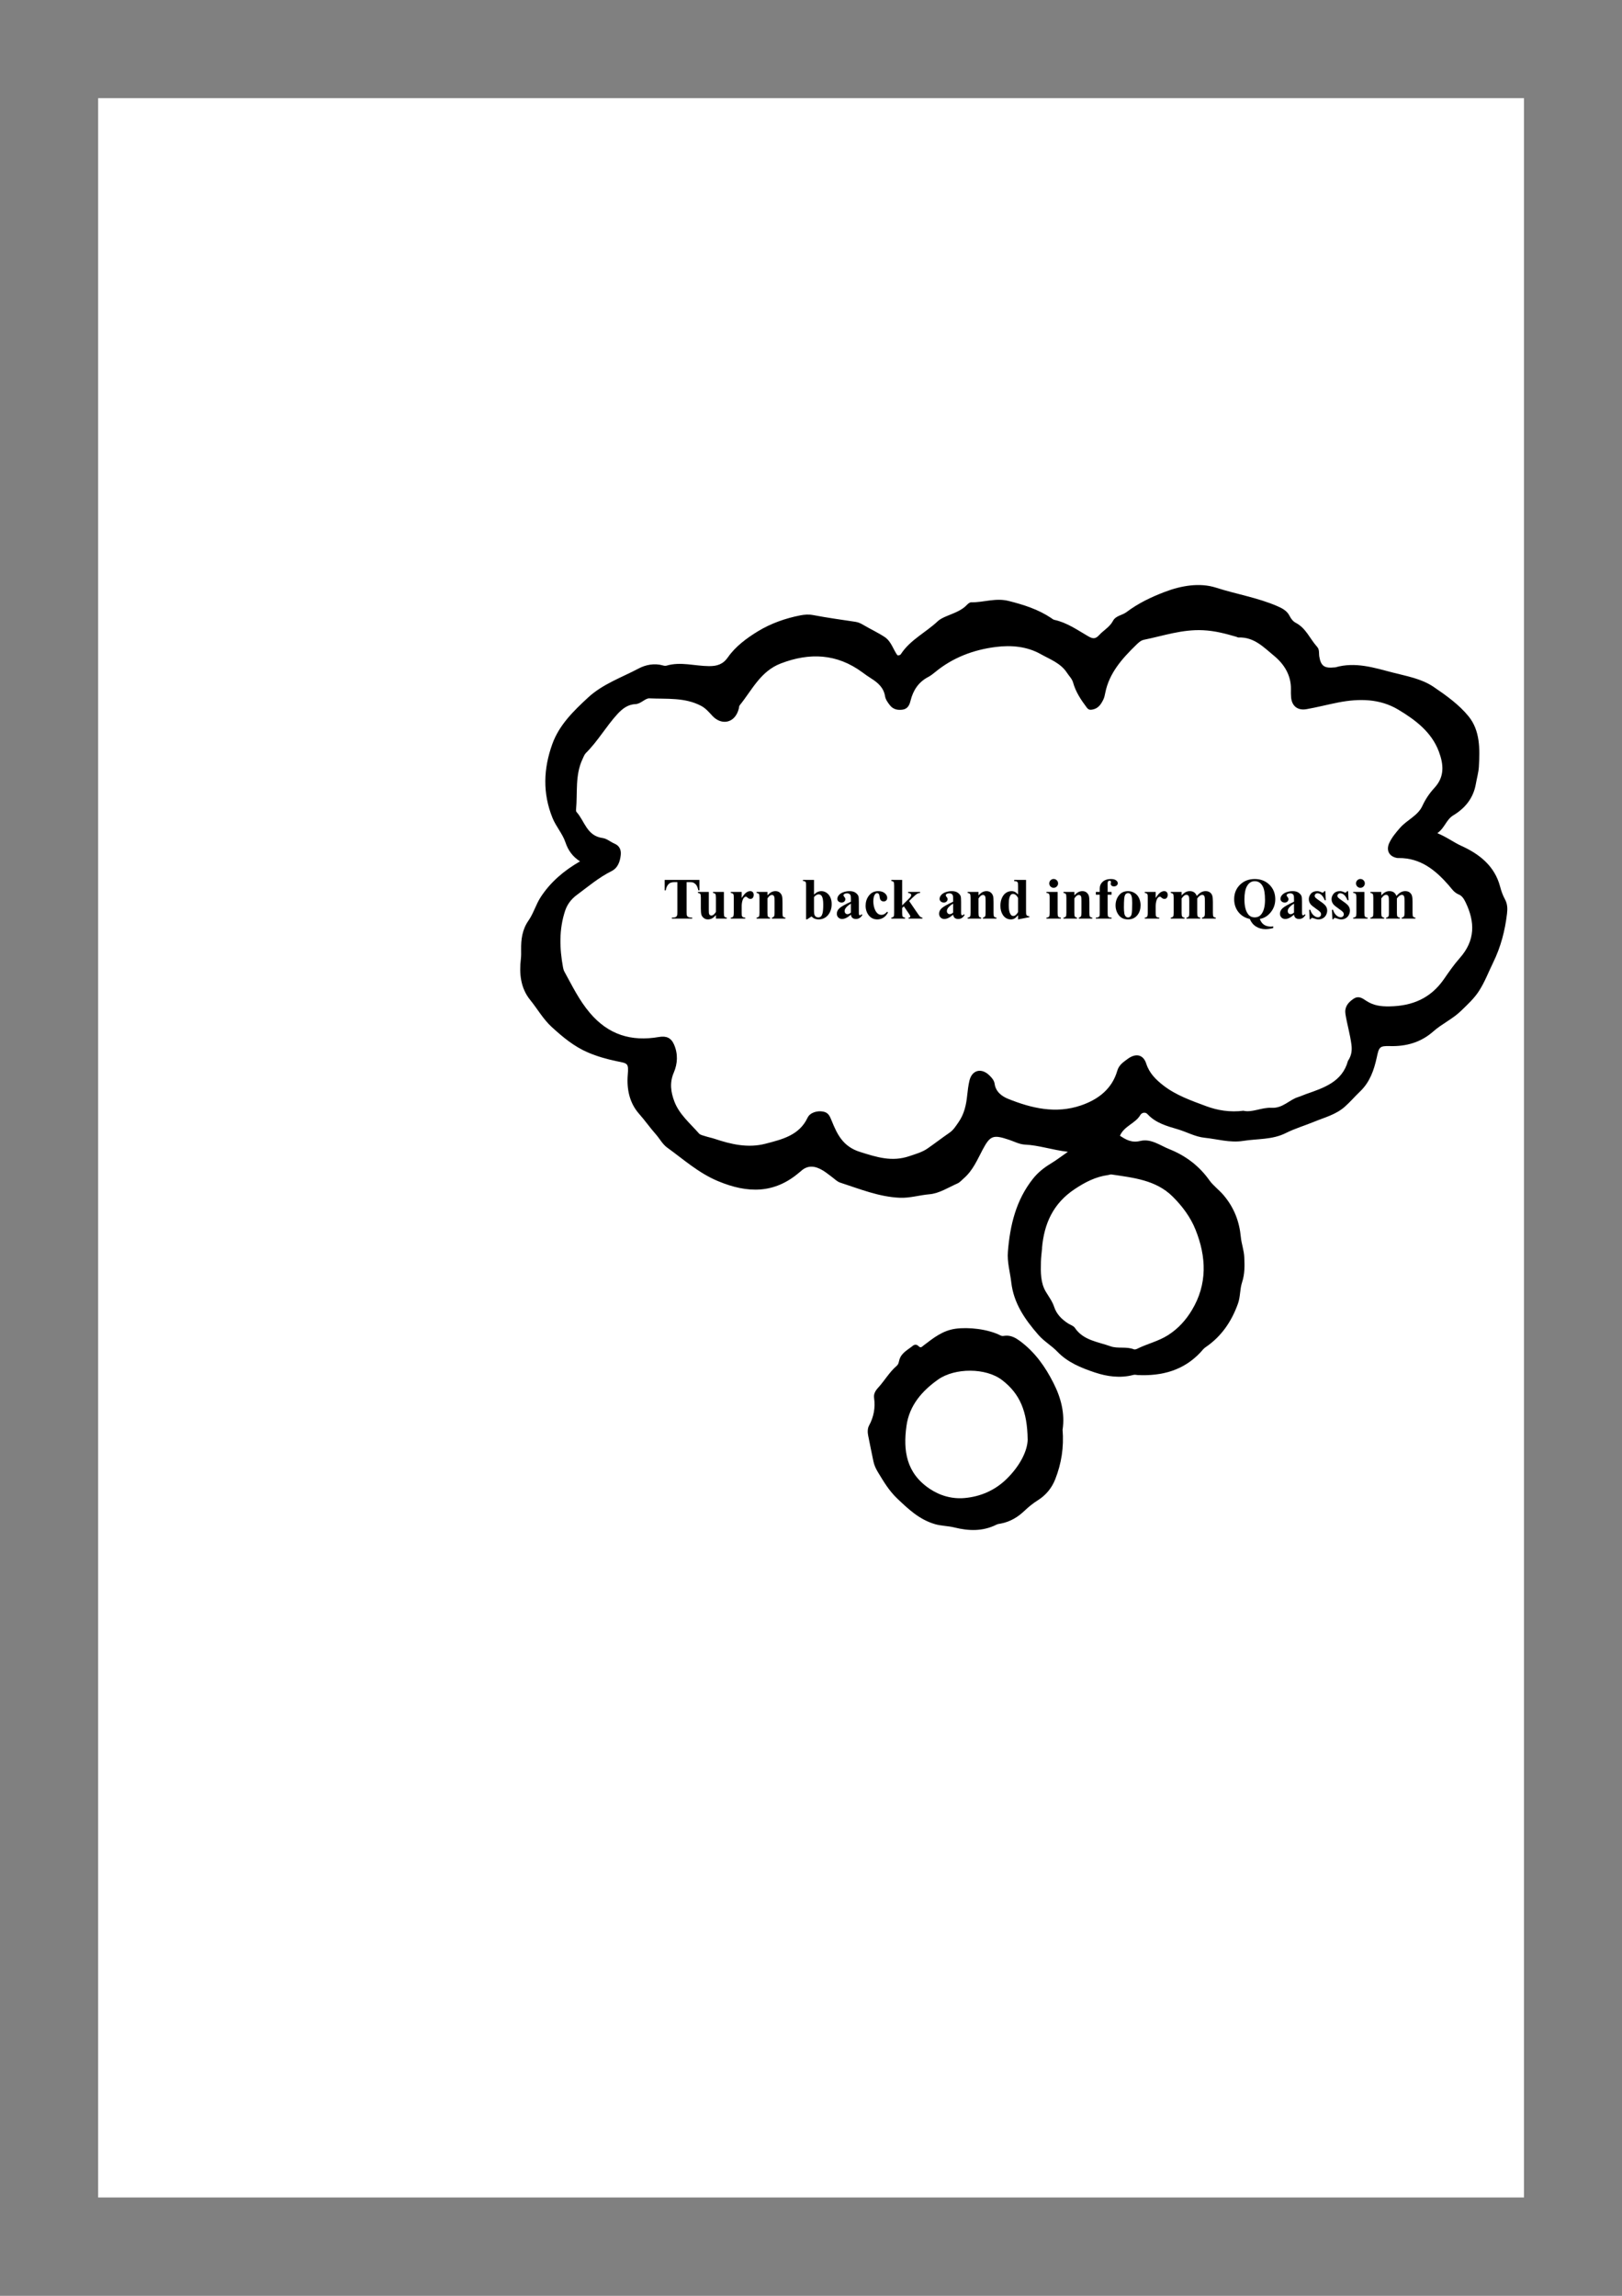 <?xml version="1.0" encoding="UTF-8"?>
<svg xmlns="http://www.w3.org/2000/svg" xmlns:xlink="http://www.w3.org/1999/xlink" width="594.96" height="841.92" viewBox="0 0 594.96 841.92">
<rect x="0" y="0" width="594.96" height="841.92" fill="#808080" stroke="none"/>
<defs>
<g>
<g id="glyph-0-0">
<path d="M 13.531 -14.188 L 13.531 -10.359 L 13.141 -10.359 C 12.922 -11.242 12.676 -11.879 12.406 -12.266 C 12.133 -12.648 11.758 -12.957 11.281 -13.188 C 11.02 -13.312 10.555 -13.375 9.891 -13.375 L 8.828 -13.375 L 8.828 -2.422 C 8.828 -1.703 8.867 -1.25 8.953 -1.062 C 9.035 -0.883 9.191 -0.727 9.422 -0.594 C 9.66 -0.457 9.984 -0.391 10.391 -0.391 L 10.859 -0.391 L 10.859 0 L 3.422 0 L 3.422 -0.391 L 3.891 -0.391 C 4.305 -0.391 4.641 -0.461 4.891 -0.609 C 5.066 -0.703 5.207 -0.867 5.312 -1.109 C 5.395 -1.273 5.438 -1.711 5.438 -2.422 L 5.438 -13.375 L 4.406 -13.375 C 3.445 -13.375 2.754 -13.172 2.328 -12.766 C 1.711 -12.203 1.328 -11.398 1.172 -10.359 L 0.781 -10.359 L 0.781 -14.188 Z M 13.531 -14.188 "/>
</g>
<g id="glyph-0-1">
<path d="M 10.172 -9.781 L 10.172 -2.125 C 10.172 -1.375 10.238 -0.906 10.375 -0.719 C 10.52 -0.539 10.805 -0.426 11.234 -0.375 L 11.234 0 L 7.25 0 L 7.25 -1.312 C 6.781 -0.75 6.312 -0.336 5.844 -0.078 C 5.375 0.172 4.848 0.297 4.266 0.297 C 3.711 0.297 3.223 0.129 2.797 -0.203 C 2.367 -0.547 2.082 -0.941 1.938 -1.391 C 1.789 -1.848 1.719 -2.645 1.719 -3.781 L 1.719 -7.656 C 1.719 -8.395 1.648 -8.852 1.516 -9.031 C 1.379 -9.219 1.094 -9.344 0.656 -9.406 L 0.656 -9.781 L 4.641 -9.781 L 4.641 -3.094 C 4.641 -2.395 4.672 -1.941 4.734 -1.734 C 4.805 -1.535 4.914 -1.383 5.062 -1.281 C 5.207 -1.176 5.375 -1.125 5.562 -1.125 C 5.812 -1.125 6.035 -1.191 6.234 -1.328 C 6.516 -1.504 6.852 -1.867 7.25 -2.422 L 7.25 -7.656 C 7.25 -8.395 7.176 -8.852 7.031 -9.031 C 6.895 -9.219 6.613 -9.344 6.188 -9.406 L 6.188 -9.781 Z M 10.172 -9.781 "/>
</g>
<g id="glyph-0-2">
<path d="M 4.781 -9.781 L 4.781 -7.562 C 5.426 -8.57 5.992 -9.242 6.484 -9.578 C 6.973 -9.91 7.445 -10.078 7.906 -10.078 C 8.289 -10.078 8.598 -9.957 8.828 -9.719 C 9.066 -9.477 9.188 -9.141 9.188 -8.703 C 9.188 -8.234 9.07 -7.867 8.844 -7.609 C 8.625 -7.348 8.352 -7.219 8.031 -7.219 C 7.656 -7.219 7.332 -7.336 7.062 -7.578 C 6.789 -7.816 6.629 -7.945 6.578 -7.969 C 6.516 -8.02 6.438 -8.047 6.344 -8.047 C 6.145 -8.047 5.953 -7.969 5.766 -7.812 C 5.484 -7.57 5.27 -7.234 5.125 -6.797 C 4.895 -6.117 4.781 -5.367 4.781 -4.547 L 4.781 -2.297 L 4.797 -1.719 C 4.797 -1.32 4.82 -1.066 4.875 -0.953 C 4.957 -0.766 5.078 -0.625 5.234 -0.531 C 5.398 -0.445 5.68 -0.395 6.078 -0.375 L 6.078 0 L 0.781 0 L 0.781 -0.375 C 1.207 -0.406 1.492 -0.52 1.641 -0.719 C 1.797 -0.926 1.875 -1.453 1.875 -2.297 L 1.875 -7.719 C 1.875 -8.27 1.848 -8.625 1.797 -8.781 C 1.723 -8.977 1.617 -9.117 1.484 -9.203 C 1.348 -9.297 1.113 -9.363 0.781 -9.406 L 0.781 -9.781 Z M 4.781 -9.781 "/>
</g>
<g id="glyph-0-3">
<path d="M 4.719 -9.781 L 4.719 -8.516 C 5.219 -9.066 5.695 -9.461 6.156 -9.703 C 6.625 -9.953 7.125 -10.078 7.656 -10.078 C 8.289 -10.078 8.816 -9.898 9.234 -9.547 C 9.648 -9.191 9.926 -8.754 10.062 -8.234 C 10.176 -7.836 10.234 -7.078 10.234 -5.953 L 10.234 -2.141 C 10.234 -1.379 10.301 -0.906 10.438 -0.719 C 10.57 -0.539 10.859 -0.426 11.297 -0.375 L 11.297 0 L 6.344 0 L 6.344 -0.375 C 6.707 -0.426 6.973 -0.582 7.141 -0.844 C 7.254 -1.008 7.312 -1.441 7.312 -2.141 L 7.312 -6.484 C 7.312 -7.285 7.281 -7.789 7.219 -8 C 7.156 -8.219 7.047 -8.383 6.891 -8.5 C 6.742 -8.613 6.578 -8.672 6.391 -8.672 C 5.797 -8.672 5.238 -8.238 4.719 -7.375 L 4.719 -2.141 C 4.719 -1.398 4.785 -0.93 4.922 -0.734 C 5.055 -0.547 5.312 -0.426 5.688 -0.375 L 5.688 0 L 0.734 0 L 0.734 -0.375 C 1.141 -0.414 1.43 -0.551 1.609 -0.781 C 1.734 -0.926 1.797 -1.379 1.797 -2.141 L 1.797 -7.656 C 1.797 -8.395 1.723 -8.852 1.578 -9.031 C 1.441 -9.219 1.16 -9.344 0.734 -9.406 L 0.734 -9.781 Z M 4.719 -9.781 "/>
</g>
<g id="glyph-0-4">
</g>
<g id="glyph-0-5">
<path d="M 4.516 -14.188 L 4.516 -8.797 C 5.336 -9.648 6.238 -10.078 7.219 -10.078 C 7.883 -10.078 8.516 -9.879 9.109 -9.484 C 9.703 -9.086 10.164 -8.523 10.5 -7.797 C 10.832 -7.078 11 -6.242 11 -5.297 C 11 -4.223 10.785 -3.25 10.359 -2.375 C 9.93 -1.508 9.363 -0.848 8.656 -0.391 C 7.945 0.066 7.133 0.297 6.219 0.297 C 5.688 0.297 5.211 0.211 4.797 0.047 C 4.391 -0.117 3.988 -0.395 3.594 -0.781 L 1.969 0.281 L 1.609 0.281 L 1.609 -12.156 C 1.609 -12.727 1.582 -13.078 1.531 -13.203 C 1.469 -13.398 1.359 -13.547 1.203 -13.641 C 1.055 -13.734 0.805 -13.789 0.453 -13.812 L 0.453 -14.188 Z M 4.516 -7.875 L 4.516 -3.516 C 4.516 -2.629 4.535 -2.066 4.578 -1.828 C 4.641 -1.41 4.801 -1.07 5.062 -0.812 C 5.332 -0.562 5.676 -0.438 6.094 -0.438 C 6.445 -0.438 6.75 -0.535 7 -0.734 C 7.258 -0.941 7.473 -1.344 7.641 -1.938 C 7.816 -2.539 7.906 -3.625 7.906 -5.188 C 7.906 -6.688 7.719 -7.719 7.344 -8.281 C 7.062 -8.688 6.691 -8.891 6.234 -8.891 C 5.641 -8.891 5.066 -8.551 4.516 -7.875 Z M 4.516 -7.875 "/>
</g>
<g id="glyph-0-6">
<path d="M 6.125 -1.438 C 4.926 -0.383 3.852 0.141 2.906 0.141 C 2.352 0.141 1.891 -0.039 1.516 -0.406 C 1.148 -0.781 0.969 -1.242 0.969 -1.797 C 0.969 -2.535 1.285 -3.203 1.922 -3.797 C 2.566 -4.398 3.969 -5.195 6.125 -6.188 L 6.125 -7.172 C 6.125 -7.91 6.082 -8.375 6 -8.562 C 5.914 -8.758 5.766 -8.926 5.547 -9.062 C 5.328 -9.207 5.078 -9.281 4.797 -9.281 C 4.336 -9.281 3.961 -9.18 3.672 -8.984 C 3.492 -8.859 3.406 -8.711 3.406 -8.547 C 3.406 -8.398 3.5 -8.219 3.688 -8 C 3.957 -7.695 4.094 -7.406 4.094 -7.125 C 4.094 -6.781 3.961 -6.488 3.703 -6.25 C 3.453 -6.008 3.125 -5.891 2.719 -5.891 C 2.27 -5.891 1.895 -6.02 1.594 -6.281 C 1.301 -6.551 1.156 -6.863 1.156 -7.219 C 1.156 -7.719 1.352 -8.195 1.75 -8.656 C 2.156 -9.113 2.711 -9.461 3.422 -9.703 C 4.129 -9.953 4.867 -10.078 5.641 -10.078 C 6.566 -10.078 7.301 -9.879 7.844 -9.484 C 8.383 -9.086 8.734 -8.66 8.891 -8.203 C 8.992 -7.91 9.047 -7.238 9.047 -6.188 L 9.047 -2.391 C 9.047 -1.941 9.062 -1.66 9.094 -1.547 C 9.133 -1.43 9.188 -1.344 9.25 -1.281 C 9.32 -1.227 9.406 -1.203 9.5 -1.203 C 9.676 -1.203 9.859 -1.332 10.047 -1.594 L 10.359 -1.344 C 10.016 -0.82 9.656 -0.441 9.281 -0.203 C 8.906 0.023 8.477 0.141 8 0.141 C 7.445 0.141 7.016 0.008 6.703 -0.25 C 6.391 -0.52 6.195 -0.914 6.125 -1.438 Z M 6.125 -2.203 L 6.125 -5.484 C 5.281 -4.984 4.648 -4.453 4.234 -3.891 C 3.961 -3.516 3.828 -3.133 3.828 -2.75 C 3.828 -2.426 3.941 -2.145 4.172 -1.906 C 4.348 -1.719 4.594 -1.625 4.906 -1.625 C 5.258 -1.625 5.664 -1.816 6.125 -2.203 Z M 6.125 -2.203 "/>
</g>
<g id="glyph-0-7">
<path d="M 8.703 -2.516 L 9.031 -2.266 C 8.57 -1.398 8 -0.754 7.312 -0.328 C 6.625 0.086 5.895 0.297 5.125 0.297 C 3.812 0.297 2.766 -0.191 1.984 -1.172 C 1.203 -2.16 0.812 -3.348 0.812 -4.734 C 0.812 -6.066 1.172 -7.238 1.891 -8.25 C 2.742 -9.469 3.926 -10.078 5.438 -10.078 C 6.445 -10.078 7.25 -9.82 7.844 -9.312 C 8.438 -8.801 8.734 -8.234 8.734 -7.609 C 8.734 -7.211 8.613 -6.895 8.375 -6.656 C 8.133 -6.414 7.82 -6.297 7.438 -6.297 C 7.02 -6.297 6.676 -6.43 6.406 -6.703 C 6.145 -6.984 5.984 -7.473 5.922 -8.172 C 5.867 -8.609 5.766 -8.91 5.609 -9.078 C 5.453 -9.254 5.266 -9.344 5.047 -9.344 C 4.711 -9.344 4.426 -9.164 4.188 -8.812 C 3.82 -8.27 3.641 -7.445 3.641 -6.344 C 3.641 -5.426 3.785 -4.547 4.078 -3.703 C 4.367 -2.859 4.77 -2.234 5.281 -1.828 C 5.664 -1.523 6.117 -1.375 6.641 -1.375 C 6.984 -1.375 7.305 -1.453 7.609 -1.609 C 7.922 -1.773 8.285 -2.078 8.703 -2.516 Z M 8.703 -2.516 "/>
</g>
<g id="glyph-0-8">
<path d="M 4.703 -14.188 L 4.703 -4.859 L 6.969 -7.094 C 7.438 -7.539 7.727 -7.863 7.844 -8.062 C 7.957 -8.27 8.016 -8.469 8.016 -8.656 C 8.016 -8.844 7.938 -9 7.781 -9.125 C 7.633 -9.25 7.336 -9.344 6.891 -9.406 L 6.891 -9.781 L 11.281 -9.781 L 11.281 -9.406 C 10.852 -9.383 10.484 -9.281 10.172 -9.094 C 9.859 -8.914 9.242 -8.383 8.328 -7.5 L 7.266 -6.453 L 9.562 -3.078 C 10.488 -1.711 11.039 -0.945 11.219 -0.781 C 11.457 -0.539 11.758 -0.406 12.125 -0.375 L 12.125 0 L 7.062 0 L 7.062 -0.375 C 7.289 -0.375 7.453 -0.414 7.547 -0.5 C 7.648 -0.582 7.703 -0.676 7.703 -0.781 C 7.703 -0.938 7.555 -1.234 7.266 -1.672 L 5.328 -4.5 L 4.703 -3.891 L 4.703 -2.125 C 4.703 -1.375 4.77 -0.906 4.906 -0.719 C 5.051 -0.539 5.336 -0.426 5.766 -0.375 L 5.766 0 L 0.719 0 L 0.719 -0.375 C 1.125 -0.414 1.414 -0.551 1.594 -0.781 C 1.707 -0.926 1.766 -1.375 1.766 -2.125 L 1.766 -12.062 C 1.766 -12.801 1.695 -13.258 1.562 -13.438 C 1.426 -13.625 1.145 -13.75 0.719 -13.812 L 0.719 -14.188 Z M 4.703 -14.188 "/>
</g>
<g id="glyph-0-9">
<path d="M 10.234 -14.188 L 10.234 -2.938 C 10.234 -2.176 10.254 -1.723 10.297 -1.578 C 10.359 -1.348 10.469 -1.176 10.625 -1.062 C 10.781 -0.957 11.051 -0.891 11.438 -0.859 L 11.438 -0.516 L 7.312 0.297 L 7.312 -1.25 C 6.812 -0.656 6.367 -0.25 5.984 -0.031 C 5.598 0.188 5.16 0.297 4.672 0.297 C 3.422 0.297 2.43 -0.258 1.703 -1.375 C 1.117 -2.289 0.828 -3.406 0.828 -4.719 C 0.828 -5.77 1.008 -6.711 1.375 -7.547 C 1.738 -8.379 2.234 -9.008 2.859 -9.438 C 3.492 -9.863 4.176 -10.078 4.906 -10.078 C 5.363 -10.078 5.773 -9.984 6.141 -9.797 C 6.504 -9.617 6.895 -9.305 7.312 -8.859 L 7.312 -11.812 C 7.312 -12.551 7.281 -13 7.219 -13.156 C 7.133 -13.363 7.004 -13.516 6.828 -13.609 C 6.66 -13.703 6.348 -13.75 5.891 -13.75 L 5.891 -14.188 Z M 7.312 -7.562 C 6.789 -8.551 6.156 -9.047 5.406 -9.047 C 5.156 -9.047 4.941 -8.973 4.766 -8.828 C 4.516 -8.617 4.305 -8.238 4.141 -7.688 C 3.973 -7.145 3.891 -6.312 3.891 -5.188 C 3.891 -3.957 3.977 -3.047 4.156 -2.453 C 4.344 -1.859 4.594 -1.426 4.906 -1.156 C 5.07 -1.031 5.289 -0.969 5.562 -0.969 C 6.176 -0.969 6.758 -1.445 7.312 -2.406 Z M 7.312 -7.562 "/>
</g>
<g id="glyph-0-10">
<path d="M 3.078 -14.531 C 3.535 -14.531 3.922 -14.367 4.234 -14.047 C 4.547 -13.734 4.703 -13.352 4.703 -12.906 C 4.703 -12.457 4.539 -12.078 4.219 -11.766 C 3.906 -11.453 3.523 -11.297 3.078 -11.297 C 2.629 -11.297 2.25 -11.453 1.938 -11.766 C 1.625 -12.078 1.469 -12.457 1.469 -12.906 C 1.469 -13.352 1.625 -13.734 1.938 -14.047 C 2.25 -14.367 2.629 -14.531 3.078 -14.531 Z M 4.547 -9.781 L 4.547 -2.031 C 4.547 -1.344 4.625 -0.898 4.781 -0.703 C 4.945 -0.516 5.258 -0.406 5.719 -0.375 L 5.719 0 L 0.438 0 L 0.438 -0.375 C 0.875 -0.383 1.195 -0.508 1.406 -0.75 C 1.539 -0.914 1.609 -1.344 1.609 -2.031 L 1.609 -7.75 C 1.609 -8.438 1.523 -8.875 1.359 -9.062 C 1.203 -9.258 0.895 -9.375 0.438 -9.406 L 0.438 -9.781 Z M 4.547 -9.781 "/>
</g>
<g id="glyph-0-11">
<path d="M 5.016 -8.766 L 5.016 -1.969 C 5.016 -1.312 5.082 -0.898 5.219 -0.734 C 5.445 -0.473 5.859 -0.352 6.453 -0.375 L 6.453 0 L 0.688 0 L 0.688 -0.375 C 1.125 -0.383 1.438 -0.438 1.625 -0.531 C 1.812 -0.625 1.938 -0.754 2 -0.922 C 2.07 -1.086 2.109 -1.438 2.109 -1.969 L 2.109 -8.766 L 0.688 -8.766 L 0.688 -9.781 L 2.109 -9.781 L 2.109 -11 C 2.109 -12.008 2.473 -12.848 3.203 -13.516 C 3.941 -14.18 4.941 -14.516 6.203 -14.516 C 7.055 -14.516 7.691 -14.352 8.109 -14.031 C 8.523 -13.719 8.734 -13.363 8.734 -12.969 C 8.734 -12.656 8.602 -12.383 8.344 -12.156 C 8.082 -11.926 7.738 -11.812 7.312 -11.812 C 6.945 -11.812 6.66 -11.906 6.453 -12.094 C 6.242 -12.281 6.141 -12.488 6.141 -12.719 C 6.141 -12.781 6.16 -12.91 6.203 -13.109 C 6.223 -13.223 6.234 -13.332 6.234 -13.438 C 6.234 -13.582 6.191 -13.691 6.109 -13.766 C 6.004 -13.867 5.867 -13.922 5.703 -13.922 C 5.504 -13.922 5.336 -13.836 5.203 -13.672 C 5.066 -13.504 5 -13.234 5 -12.859 L 5.016 -11.031 L 5.016 -9.781 L 6.453 -9.781 L 6.453 -8.766 Z M 5.016 -8.766 "/>
</g>
<g id="glyph-0-12">
<path d="M 5.344 -10.078 C 6.188 -10.078 6.973 -9.859 7.703 -9.422 C 8.441 -8.984 9 -8.359 9.375 -7.547 C 9.758 -6.734 9.953 -5.848 9.953 -4.891 C 9.953 -3.504 9.598 -2.344 8.891 -1.406 C 8.047 -0.27 6.875 0.297 5.375 0.297 C 3.895 0.297 2.758 -0.219 1.969 -1.25 C 1.176 -2.289 0.781 -3.488 0.781 -4.844 C 0.781 -6.25 1.188 -7.473 2 -8.516 C 2.812 -9.555 3.926 -10.078 5.344 -10.078 Z M 5.375 -9.344 C 5.02 -9.344 4.711 -9.207 4.453 -8.938 C 4.203 -8.664 4.035 -8.133 3.953 -7.344 C 3.879 -6.551 3.844 -5.453 3.844 -4.047 C 3.844 -3.297 3.891 -2.598 3.984 -1.953 C 4.066 -1.453 4.234 -1.07 4.484 -0.812 C 4.734 -0.551 5.02 -0.422 5.344 -0.422 C 5.656 -0.422 5.914 -0.508 6.125 -0.688 C 6.395 -0.926 6.578 -1.258 6.672 -1.688 C 6.805 -2.352 6.875 -3.691 6.875 -5.703 C 6.875 -6.891 6.805 -7.703 6.672 -8.141 C 6.547 -8.586 6.352 -8.914 6.094 -9.125 C 5.906 -9.27 5.664 -9.344 5.375 -9.344 Z M 5.375 -9.344 "/>
</g>
<g id="glyph-0-13">
<path d="M 4.781 -9.781 L 4.781 -8.5 C 5.32 -9.082 5.816 -9.488 6.266 -9.719 C 6.723 -9.957 7.227 -10.078 7.781 -10.078 C 8.406 -10.078 8.93 -9.93 9.359 -9.641 C 9.785 -9.348 10.113 -8.898 10.344 -8.297 C 10.895 -8.93 11.426 -9.383 11.938 -9.656 C 12.457 -9.938 13 -10.078 13.562 -10.078 C 14.238 -10.078 14.773 -9.922 15.172 -9.609 C 15.578 -9.305 15.859 -8.914 16.016 -8.438 C 16.172 -7.957 16.25 -7.191 16.25 -6.141 L 16.25 -2.141 C 16.25 -1.379 16.316 -0.906 16.453 -0.719 C 16.586 -0.539 16.867 -0.426 17.297 -0.375 L 17.297 0 L 12.25 0 L 12.25 -0.375 C 12.645 -0.406 12.938 -0.562 13.125 -0.844 C 13.25 -1.031 13.312 -1.461 13.312 -2.141 L 13.312 -6.344 C 13.312 -7.219 13.273 -7.77 13.203 -8 C 13.141 -8.238 13.031 -8.414 12.875 -8.531 C 12.727 -8.645 12.555 -8.703 12.359 -8.703 C 12.055 -8.703 11.75 -8.594 11.438 -8.375 C 11.133 -8.156 10.828 -7.828 10.516 -7.391 L 10.516 -2.141 C 10.516 -1.43 10.57 -0.988 10.688 -0.812 C 10.844 -0.551 11.148 -0.406 11.609 -0.375 L 11.609 0 L 6.547 0 L 6.547 -0.375 C 6.816 -0.383 7.031 -0.453 7.188 -0.578 C 7.344 -0.703 7.445 -0.848 7.5 -1.016 C 7.551 -1.191 7.578 -1.566 7.578 -2.141 L 7.578 -6.344 C 7.578 -7.227 7.539 -7.781 7.469 -8 C 7.406 -8.227 7.289 -8.406 7.125 -8.531 C 6.957 -8.656 6.781 -8.719 6.594 -8.719 C 6.312 -8.719 6.055 -8.645 5.828 -8.5 C 5.504 -8.281 5.156 -7.91 4.781 -7.391 L 4.781 -2.141 C 4.781 -1.441 4.848 -0.984 4.984 -0.766 C 5.117 -0.547 5.406 -0.414 5.844 -0.375 L 5.844 0 L 0.797 0 L 0.797 -0.375 C 1.203 -0.414 1.492 -0.551 1.672 -0.781 C 1.797 -0.926 1.859 -1.379 1.859 -2.141 L 1.859 -7.656 C 1.859 -8.395 1.785 -8.852 1.641 -9.031 C 1.504 -9.219 1.223 -9.344 0.797 -9.406 L 0.797 -9.781 Z M 4.781 -9.781 "/>
</g>
<g id="glyph-0-14">
<path d="M 10.25 0.125 C 10.57 1.051 11.07 1.75 11.75 2.219 C 12.426 2.688 13.27 2.922 14.281 2.922 C 14.562 2.922 14.859 2.895 15.172 2.844 L 15.172 3.469 C 14.117 3.738 13.18 3.875 12.359 3.875 C 11.055 3.875 9.895 3.555 8.875 2.922 C 7.852 2.285 7.082 1.352 6.562 0.125 C 4.844 -0.238 3.457 -1.078 2.406 -2.391 C 1.363 -3.711 0.844 -5.289 0.844 -7.125 C 0.844 -9.238 1.551 -11 2.969 -12.406 C 4.395 -13.812 6.203 -14.516 8.391 -14.516 C 10.578 -14.516 12.379 -13.812 13.797 -12.406 C 15.211 -11 15.922 -9.238 15.922 -7.125 C 15.922 -5.281 15.363 -3.676 14.25 -2.312 C 13.145 -0.945 11.812 -0.133 10.25 0.125 Z M 8.391 -13.719 C 7.129 -13.719 6.156 -13.066 5.469 -11.766 C 4.895 -10.672 4.609 -9.113 4.609 -7.094 C 4.609 -4.656 5.039 -2.852 5.906 -1.688 C 6.5 -0.863 7.328 -0.453 8.391 -0.453 C 9.441 -0.453 10.266 -0.859 10.859 -1.672 C 11.723 -2.816 12.156 -4.547 12.156 -6.859 C 12.156 -9.129 11.883 -10.773 11.344 -11.797 C 10.676 -13.078 9.691 -13.719 8.391 -13.719 Z M 8.391 -13.719 "/>
</g>
<g id="glyph-0-15">
<path d="M 6.906 -10.062 L 7.062 -6.719 L 6.703 -6.719 C 6.285 -7.707 5.848 -8.383 5.391 -8.75 C 4.93 -9.113 4.473 -9.297 4.016 -9.297 C 3.734 -9.297 3.488 -9.195 3.281 -9 C 3.082 -8.812 2.984 -8.594 2.984 -8.344 C 2.984 -8.156 3.051 -7.973 3.188 -7.797 C 3.414 -7.516 4.039 -7.023 5.062 -6.328 C 6.094 -5.629 6.77 -5.035 7.094 -4.547 C 7.414 -4.066 7.578 -3.531 7.578 -2.938 C 7.578 -2.383 7.441 -1.848 7.172 -1.328 C 6.898 -0.805 6.516 -0.406 6.016 -0.125 C 5.523 0.156 4.977 0.297 4.375 0.297 C 3.906 0.297 3.281 0.148 2.5 -0.141 C 2.289 -0.223 2.148 -0.266 2.078 -0.266 C 1.848 -0.266 1.656 -0.086 1.5 0.266 L 1.156 0.266 L 0.984 -3.25 L 1.344 -3.25 C 1.656 -2.332 2.082 -1.641 2.625 -1.172 C 3.176 -0.711 3.695 -0.484 4.188 -0.484 C 4.52 -0.484 4.789 -0.586 5 -0.797 C 5.219 -1.004 5.328 -1.254 5.328 -1.547 C 5.328 -1.879 5.223 -2.164 5.016 -2.406 C 4.805 -2.656 4.336 -3.031 3.609 -3.531 C 2.547 -4.27 1.852 -4.832 1.531 -5.219 C 1.07 -5.789 0.844 -6.426 0.844 -7.125 C 0.844 -7.875 1.102 -8.551 1.625 -9.156 C 2.145 -9.77 2.898 -10.078 3.891 -10.078 C 4.41 -10.078 4.922 -9.945 5.422 -9.688 C 5.609 -9.582 5.758 -9.531 5.875 -9.531 C 6.008 -9.531 6.113 -9.555 6.188 -9.609 C 6.258 -9.66 6.379 -9.812 6.547 -10.062 Z M 6.906 -10.062 "/>
</g>
</g>
<clipPath id="clip-0">
<path clip-rule="nonzero" d="M 36 36 L 559 36 L 559 805.867 L 36 805.867 Z M 36 36 "/>
</clipPath>
<clipPath id="clip-1">
<path clip-rule="nonzero" d="M 190 214 L 552.996 214 L 552.996 505 L 190 505 Z M 190 214 "/>
</clipPath>
</defs>
<g clip-path="url(#clip-0)">
<path fill-rule="nonzero" fill="rgb(100%, 100%, 100%)" fill-opacity="1" d="M 36 36 L 559 36 L 559 805.867 L 36 805.867 Z M 36 36 "/>
</g>
<path fill-rule="nonzero" fill="rgb(0%, 0%, 0%)" fill-opacity="1" d="M 389.762 524.246 C 390.285 530.785 389.336 536.668 387.082 542.434 C 385.797 545.73 383.598 548.344 380.758 550.125 C 378.895 551.293 377.285 552.617 375.758 554.066 C 373.32 556.387 370.559 558.035 367.195 558.703 C 366.617 558.824 366.004 558.863 365.508 559.121 C 360.496 561.625 355.375 561.465 350.016 560.137 C 347.684 559.562 345.191 559.613 342.805 558.891 C 337.16 557.176 333.262 553.488 329.16 549.59 C 326.051 546.641 324.109 543.289 322.004 539.832 C 321.254 538.586 320.68 537.324 320.383 535.945 C 319.715 532.824 319.109 529.688 318.469 526.551 C 318.199 525.277 318.199 523.855 318.762 522.809 C 320.504 519.582 321.121 516.27 320.625 512.691 C 320.41 511.23 321.039 510.078 322.098 508.91 C 324.473 506.324 326.199 503.215 328.906 500.883 C 329.629 500.266 329.684 499.41 329.91 498.617 C 330.664 496.086 333.008 495 334.883 493.484 C 335.555 492.949 336.344 493.082 336.855 493.59 C 337.777 494.531 338.113 493.898 338.879 493.324 C 342.391 490.668 345.766 487.91 350.551 487.266 C 355.215 486.637 362.316 487.348 367.047 489.758 C 367.664 490.066 368.121 489.891 368.684 489.84 C 370.867 489.609 372.648 490.684 374.219 491.848 C 379.672 495.91 383.41 501.219 386.426 507.184 C 389.254 512.758 390.633 518.453 389.777 524.219 Z M 376.953 527.824 C 376.805 517.625 374.152 511.137 367.543 506.082 C 361.578 501.527 350.254 501.594 344.156 505.867 C 338.223 510.039 333.531 515.398 332.5 522.918 C 331.238 532.031 332.43 540.207 340.996 545.957 C 344.883 548.57 349.305 549.75 353.793 549.363 C 359.664 548.84 364.969 546.547 369.273 542.324 C 374.082 537.594 376.898 532.125 376.965 527.824 Z M 376.953 527.824 "/>
<g clip-path="url(#clip-1)">
<path fill-rule="nonzero" fill="rgb(0%, 0%, 0%)" fill-opacity="1" d="M 391.734 422.395 C 385.809 421.684 381.066 419.98 376.012 419.754 C 373.938 419.66 372.125 418.656 370.211 418.012 C 364.312 416.016 363.215 416.375 360.426 421.629 C 358.457 425.344 356.863 429.23 353.512 432.125 C 352.762 432.781 352.078 433.613 351.207 433.988 C 347.844 435.477 344.48 437.66 340.969 437.957 C 337.297 438.266 333.719 439.402 330.074 439.242 C 322.406 438.922 315.359 436.012 308.199 433.695 C 307.023 433.316 306.059 432.273 305.012 431.508 C 303.965 430.758 302.973 429.914 301.875 429.258 C 299.062 427.543 296.262 427.074 293.621 429.617 C 293.512 429.727 293.391 429.793 293.273 429.887 C 284.078 437.809 274.254 437.699 263.332 433.129 C 256.176 430.129 250.734 425.168 244.719 420.84 C 243.027 419.621 241.984 417.582 240.578 415.988 C 238.406 413.535 236.555 410.867 234.371 408.402 C 230.875 404.434 229.855 399.34 230.258 394.273 C 230.633 389.703 230.242 390.012 226.09 389.141 C 222.496 388.379 219.012 387.398 215.676 385.965 C 210.57 383.781 206.457 380.348 202.434 376.676 C 199.207 373.727 197.168 370.016 194.488 366.719 C 190.938 362.336 190.414 357.016 191.059 351.641 C 191.191 350.516 191.164 349.441 191.152 348.316 C 191.098 344.523 191.527 340.918 193.871 337.566 C 195.707 334.926 196.578 331.656 198.348 328.961 C 201.898 323.52 206.805 319.297 212.754 315.879 C 210.008 314.113 208.398 311.848 207.395 308.871 C 206.336 305.723 203.938 303.121 202.648 299.918 C 198.992 290.844 199.34 281.891 202.582 272.883 C 205.102 265.875 210.316 260.793 215.703 255.809 C 221.062 250.848 227.98 248.477 234.277 245.141 C 236.824 243.785 240.027 243.141 243.164 244.027 C 243.578 244.148 244.074 244.215 244.465 244.109 C 249.676 242.566 254.863 244.254 260.062 244.281 C 263.039 244.297 265.195 243.637 267.02 241.023 C 269.805 237.031 273.895 234.027 278.008 231.508 C 282.699 228.652 288.059 226.738 293.578 225.664 C 295.094 225.371 296.648 225.25 298.312 225.57 C 303.445 226.551 308.645 227.262 313.816 228.039 C 315.008 228.211 315.988 228.762 316.992 229.352 C 319.473 230.812 322.125 232.031 324.512 233.613 C 326.949 235.234 327.633 238.223 329.176 240.301 C 329.992 240.41 330.301 240.125 330.527 239.766 C 333.891 234.645 339.586 231.938 343.957 227.836 C 344.867 226.977 346.129 226.414 347.309 225.918 C 349.973 224.793 352.75 223.91 354.773 221.723 C 355.148 221.324 355.75 220.867 356.246 220.879 C 360.816 220.961 365.145 219.164 369.996 220.383 C 375.586 221.793 380.852 223.48 385.582 226.645 C 385.945 226.883 386.293 227.207 386.695 227.301 C 391.371 228.305 395.152 231.012 399.133 233.316 C 400.738 234.242 401.758 234.469 403.18 232.902 C 404.785 231.133 407.078 229.926 408.23 227.715 C 409.25 225.746 411.609 225.68 413.188 224.484 C 417.465 221.254 422.316 218.922 427.316 217.035 C 433.332 214.754 440.059 213.59 446.035 215.504 C 453.477 217.906 461.289 219.152 468.473 222.262 C 470.375 223.078 472.078 223.977 473.043 225.895 C 473.535 226.883 474.246 227.848 475.32 228.414 C 479.07 230.383 480.48 234.27 483.094 237.164 C 484.07 238.238 483.723 239.523 483.922 240.758 C 484.5 244.254 485.84 245.141 489.457 244.75 C 489.605 244.738 489.754 244.75 489.887 244.711 C 497.109 242.648 503.945 244.832 510.781 246.613 C 515.941 247.969 521.285 248.812 525.855 251.895 C 530.52 255.059 535.184 258.41 538.641 262.645 C 542.957 267.91 542.836 274.691 542.461 281.18 C 542.34 283.27 541.723 285.336 541.363 287.414 C 540.492 292.547 537.555 296.301 533.066 299.008 C 530.48 300.574 529.957 303.617 527.223 305.547 C 530.734 306.98 533.16 308.898 536.07 310.211 C 542.77 313.254 548.25 317.648 550.223 325.047 C 550.648 326.672 551.211 328.305 552.016 329.766 C 552.969 331.508 552.996 333.199 552.781 335.074 C 552.043 341.32 550.488 347.285 547.688 353.008 C 545.973 356.504 544.605 360.18 542.461 363.477 C 540.707 366.184 538.332 368.355 535.988 370.633 C 532.867 373.688 528.938 375.418 525.762 378.23 C 521.301 382.188 515.941 383.793 509.867 383.621 C 505.941 383.5 505.82 384.008 504.977 387.91 C 503.984 392.453 502.445 396.863 498.895 400.254 C 496.949 402.102 495.246 404.141 493.211 405.922 C 489.941 408.777 485.852 409.797 482.074 411.352 C 478.629 412.77 474.973 413.844 471.633 415.52 C 466.688 418.012 461.246 417.555 456.02 418.387 C 451.184 419.164 446.547 417.719 441.844 417.234 C 438.438 416.887 435.316 415.105 431.992 414.125 C 428.023 412.961 423.898 411.82 420.938 408.602 C 420.023 407.609 418.738 408.105 418.281 408.898 C 416.473 412.02 412.359 412.879 410.805 416.496 C 412.961 417.906 415.039 419.191 418.242 418.414 C 422.223 417.449 425.52 420.074 428.965 421.441 C 434.941 423.828 439.914 427.609 443.609 432.836 C 445.086 434.898 447.23 436.387 448.891 438.383 C 452.699 442.93 454.602 447.914 455.148 453.676 C 455.379 456.117 456.289 458.461 456.41 461.023 C 456.559 464.16 456.598 467.227 455.617 470.191 C 454.762 472.762 455.004 475.496 454.105 478.031 C 451.785 484.52 448.102 490.066 442.164 494.086 C 441.469 494.559 440.945 495.293 440.367 495.91 C 434.176 502.547 426.242 504.676 417.332 504.262 C 416.781 504.234 416.297 504.047 415.695 504.219 C 410.883 505.492 406.02 504.797 401.559 503.297 C 396.598 501.633 391.613 499.625 387.875 495.711 C 385.742 493.473 382.996 491.941 380.918 489.559 C 375.934 483.859 371.82 477.949 370.934 470.23 C 370.504 466.492 369.379 462.832 369.703 458.984 C 370.492 449.336 372.648 440.141 378.906 432.258 C 380.691 430.008 382.914 428.227 385.422 426.711 C 387.336 425.559 389.105 424.203 391.707 422.395 L 391.652 422.395 Z M 456.156 407.355 C 459.344 408.066 462.828 406.055 466.379 406.258 C 470.562 406.484 472.855 403.32 476.246 402.289 C 477.156 402.008 478.082 401.566 479.031 401.23 C 485.641 398.926 492.352 396.727 494.43 389.074 C 494.457 388.941 494.578 388.832 494.656 388.715 C 495.73 386.957 495.984 385.203 495.715 383.098 C 495.234 379.316 494.137 375.699 493.531 371.961 C 493.117 369.426 494.309 367.75 496.441 366.305 C 498.426 364.949 499.91 366.223 501.133 367.012 C 503.797 368.742 506.383 369.117 509.668 369.062 C 518.219 368.93 524.824 365.98 529.598 359.133 C 531.457 356.453 533.309 353.746 535.48 351.305 C 541.16 344.898 541.094 338.117 537.57 330.852 C 536.98 329.633 536.258 328.492 535.105 328.039 C 533.32 327.312 532.492 325.895 531.363 324.605 C 526.539 319.109 521.113 314.609 513.047 314.66 C 512.898 314.66 512.75 314.688 512.617 314.66 C 509.586 314.207 508.301 311.875 509.613 309.086 C 510.594 307.02 512.039 305.305 513.566 303.562 C 516.086 300.684 520.082 299.141 521.715 295.574 C 522.867 293.082 524.355 290.871 526.207 288.875 C 529.984 284.758 529.516 280.23 527.762 275.562 C 525.078 268.449 519.195 264.023 512.926 260.258 C 506.145 256.184 498.543 256.117 490.906 257.605 C 486.992 258.367 483.133 259.387 479.207 260.07 C 475.961 260.633 473.859 258.891 473.59 255.754 C 473.512 254.777 473.496 253.785 473.523 252.805 C 473.617 247.688 471.086 243.586 467.32 240.488 C 463.578 237.418 460 233.547 454.32 233.785 C 454.051 233.801 453.77 233.598 453.5 233.52 C 449.508 232.367 445.648 231.32 441.305 231.121 C 433.652 230.746 426.777 233.156 419.609 234.617 C 418.391 234.871 417.547 235.742 416.754 236.508 C 411.594 241.52 406.863 246.816 405.418 254.078 C 405.242 254.91 405.094 255.77 404.719 256.52 C 403.902 258.195 402.926 259.762 400.82 260.191 C 399.988 260.352 399.332 260.406 398.637 259.48 C 396.492 256.641 394.562 253.719 393.609 250.285 C 393.223 248.891 392.148 247.926 391.398 246.762 C 389.078 243.168 385.152 241.801 381.723 239.871 C 376.711 237.059 370.973 236.535 365.348 237.246 C 357.035 238.277 349.426 241.172 342.965 246.52 C 342.188 247.148 341.383 247.793 340.5 248.25 C 336.855 250.152 334.926 253.207 333.984 256.988 C 333.609 258.527 332.953 259.988 331.051 260.246 C 329.242 260.484 327.648 260.176 326.414 258.621 C 325.598 257.59 324.82 256.465 324.633 255.285 C 324.121 252.176 322.047 250.367 319.539 248.785 C 318.441 248.102 317.383 247.352 316.336 246.574 C 307.023 239.684 296.957 239.242 286.371 243.316 C 278.918 246.184 275.836 253.102 271.32 258.648 C 271.078 258.957 271.105 259.453 271 259.871 C 269.617 265.297 264.645 266.09 261.348 262.562 C 260.102 261.223 258.91 259.777 257.195 258.863 C 251.203 255.688 244.609 256.398 238.176 256.102 C 237.398 256.062 236.527 256.652 235.805 257.109 C 234.934 257.645 234.145 258.168 233.043 258.223 C 230.203 258.355 228.195 259.988 226.438 261.906 C 222.309 266.422 219.309 271.785 214.926 276.129 C 214.348 276.703 214.055 277.574 213.691 278.34 C 210.863 284.305 211.898 290.75 211.293 296.996 C 211.266 297.266 211.32 297.613 211.496 297.801 C 214.496 301.137 215.207 306.539 221.078 307.328 C 222.578 307.531 223.906 308.738 225.379 309.367 C 227.336 310.184 227.871 311.793 227.699 313.508 C 227.441 315.895 226.68 318.281 224.293 319.473 C 219.59 321.816 215.676 325.168 211.535 328.238 C 209.445 329.793 208.062 331.711 207.301 333.961 C 205.023 340.809 205.238 347.781 206.523 354.777 C 206.629 355.324 206.777 355.891 207.059 356.383 C 209.914 361.547 212.418 366.801 216.359 371.438 C 223.129 379.438 231.504 382.051 241.715 380.281 C 244.465 379.812 246.191 380.617 247.25 383.07 C 248.75 386.516 248.551 390.078 247.145 393.352 C 245.547 397.051 246.07 400.547 247.383 403.992 C 249.18 408.684 253.121 411.941 256.379 415.652 C 256.871 416.23 257.906 416.402 258.723 416.672 C 259.82 417.035 260.973 417.246 262.074 417.609 C 268.156 419.648 274.336 421.094 280.754 419.434 C 286.906 417.836 293.18 416.352 296.219 409.891 C 297.105 408 299.785 407.223 301.914 407.637 C 303.871 408.012 304.355 409.262 305.078 411.027 C 307.062 415.934 309.191 420.492 315.504 422.449 C 321.59 424.352 327.125 426.176 333.57 423.977 C 335.902 423.188 338.223 422.555 340.219 421.176 C 342.938 419.297 345.539 417.273 348.273 415.398 C 349.746 414.379 350.59 412.973 351.57 411.566 C 353.688 408.551 354.41 405.199 354.773 401.672 C 354.961 399.863 355.188 398.027 355.602 396.258 C 356.527 392.426 359.906 391.516 362.812 394.262 C 363.75 395.16 364.648 396.152 364.836 397.453 C 365.227 400.359 367.504 402.062 369.797 402.973 C 378.371 406.418 387.242 408.535 396.477 405.387 C 402.922 403.188 407.895 399.289 409.812 392.707 C 410.441 390.508 412.051 389.504 413.617 388.336 C 416.605 386.125 419.367 386.676 420.453 390.066 C 421.566 393.539 423.938 395.883 426.645 398 C 431.297 401.648 436.992 403.629 442.445 405.656 C 446.492 407.168 451.129 407.988 456.262 407.316 L 456.234 407.316 Z M 382.246 457.672 C 382.098 459.359 381.855 461.023 381.816 462.711 C 381.723 466.52 381.641 470.457 383.664 473.781 C 384.75 475.578 386.012 477.254 386.668 479.25 C 387.539 481.918 389.414 483.793 391.746 485.309 C 392.59 485.859 393.758 486.191 394.266 486.945 C 397.348 491.555 402.723 492.051 407.348 493.711 C 409.988 494.664 413.137 493.711 415.922 494.824 C 416.258 494.957 416.793 494.785 417.156 494.609 C 420.828 492.773 424.875 491.902 428.469 489.609 C 432.273 487.172 435.035 484.023 437.164 480.496 C 442.93 470.969 442.539 460.902 438.504 450.891 C 436.656 446.305 433.629 442.258 430.09 438.762 C 424.004 432.742 415.75 431.898 407.707 430.703 C 407.293 430.637 406.852 430.867 406.422 430.918 C 401.879 431.535 398.047 433.52 394.266 436.027 C 386.293 441.293 382.98 448.773 382.219 457.66 Z M 382.246 457.672 "/>
</g>
<g fill="rgb(0%, 0%, 0%)" fill-opacity="1">
<use xlink:href="#glyph-0-0" x="243.029" y="336.87"/>
</g>
<g fill="rgb(0%, 0%, 0%)" fill-opacity="1">
<use xlink:href="#glyph-0-1" x="255.356" y="336.87"/>
</g>
<g fill="rgb(0%, 0%, 0%)" fill-opacity="1">
<use xlink:href="#glyph-0-2" x="267.276" y="336.87"/>
</g>
<g fill="rgb(0%, 0%, 0%)" fill-opacity="1">
<use xlink:href="#glyph-0-3" x="276.788" y="336.87"/>
</g>
<g fill="rgb(0%, 0%, 0%)" fill-opacity="1">
<use xlink:href="#glyph-0-4" x="288.708" y="336.87"/>
</g>
<g fill="rgb(0%, 0%, 0%)" fill-opacity="1">
<use xlink:href="#glyph-0-5" x="294.066" y="336.87"/>
</g>
<g fill="rgb(0%, 0%, 0%)" fill-opacity="1">
<use xlink:href="#glyph-0-6" x="305.985" y="336.87"/>
</g>
<g fill="rgb(0%, 0%, 0%)" fill-opacity="1">
<use xlink:href="#glyph-0-7" x="316.701" y="336.87"/>
</g>
<g fill="rgb(0%, 0%, 0%)" fill-opacity="1">
<use xlink:href="#glyph-0-8" x="326.214" y="336.87"/>
</g>
<g fill="rgb(0%, 0%, 0%)" fill-opacity="1">
<use xlink:href="#glyph-0-4" x="338.134" y="336.87"/>
</g>
<g fill="rgb(0%, 0%, 0%)" fill-opacity="1">
<use xlink:href="#glyph-0-6" x="343.492" y="336.87"/>
</g>
<g fill="rgb(0%, 0%, 0%)" fill-opacity="1">
<use xlink:href="#glyph-0-3" x="354.208" y="336.87"/>
</g>
<g fill="rgb(0%, 0%, 0%)" fill-opacity="1">
<use xlink:href="#glyph-0-9" x="366.127" y="336.87"/>
</g>
<g fill="rgb(0%, 0%, 0%)" fill-opacity="1">
<use xlink:href="#glyph-0-4" x="378.047" y="336.87"/>
</g>
<g fill="rgb(0%, 0%, 0%)" fill-opacity="1">
<use xlink:href="#glyph-0-10" x="383.405" y="336.87"/>
</g>
<g fill="rgb(0%, 0%, 0%)" fill-opacity="1">
<use xlink:href="#glyph-0-3" x="389.359" y="336.87"/>
</g>
<g fill="rgb(0%, 0%, 0%)" fill-opacity="1">
<use xlink:href="#glyph-0-11" x="401.279" y="336.87"/>
</g>
<g fill="rgb(0%, 0%, 0%)" fill-opacity="1">
<use xlink:href="#glyph-0-12" x="408.416" y="336.87"/>
</g>
<g fill="rgb(0%, 0%, 0%)" fill-opacity="1">
<use xlink:href="#glyph-0-2" x="419.132" y="336.87"/>
</g>
<g fill="rgb(0%, 0%, 0%)" fill-opacity="1">
<use xlink:href="#glyph-0-13" x="428.645" y="336.87"/>
</g>
<g fill="rgb(0%, 0%, 0%)" fill-opacity="1">
<use xlink:href="#glyph-0-4" x="446.498" y="336.87"/>
</g>
<g fill="rgb(0%, 0%, 0%)" fill-opacity="1">
<use xlink:href="#glyph-0-14" x="451.856" y="336.87"/>
</g>
<g fill="rgb(0%, 0%, 0%)" fill-opacity="1">
<use xlink:href="#glyph-0-6" x="468.526" y="336.87"/>
</g>
<g fill="rgb(0%, 0%, 0%)" fill-opacity="1">
<use xlink:href="#glyph-0-15" x="479.242" y="336.87"/>
</g>
<g fill="rgb(0%, 0%, 0%)" fill-opacity="1">
<use xlink:href="#glyph-0-15" x="487.583" y="336.87"/>
</g>
<g fill="rgb(0%, 0%, 0%)" fill-opacity="1">
<use xlink:href="#glyph-0-10" x="495.923" y="336.87"/>
</g>
<g fill="rgb(0%, 0%, 0%)" fill-opacity="1">
<use xlink:href="#glyph-0-13" x="501.878" y="336.87"/>
</g>
</svg>
